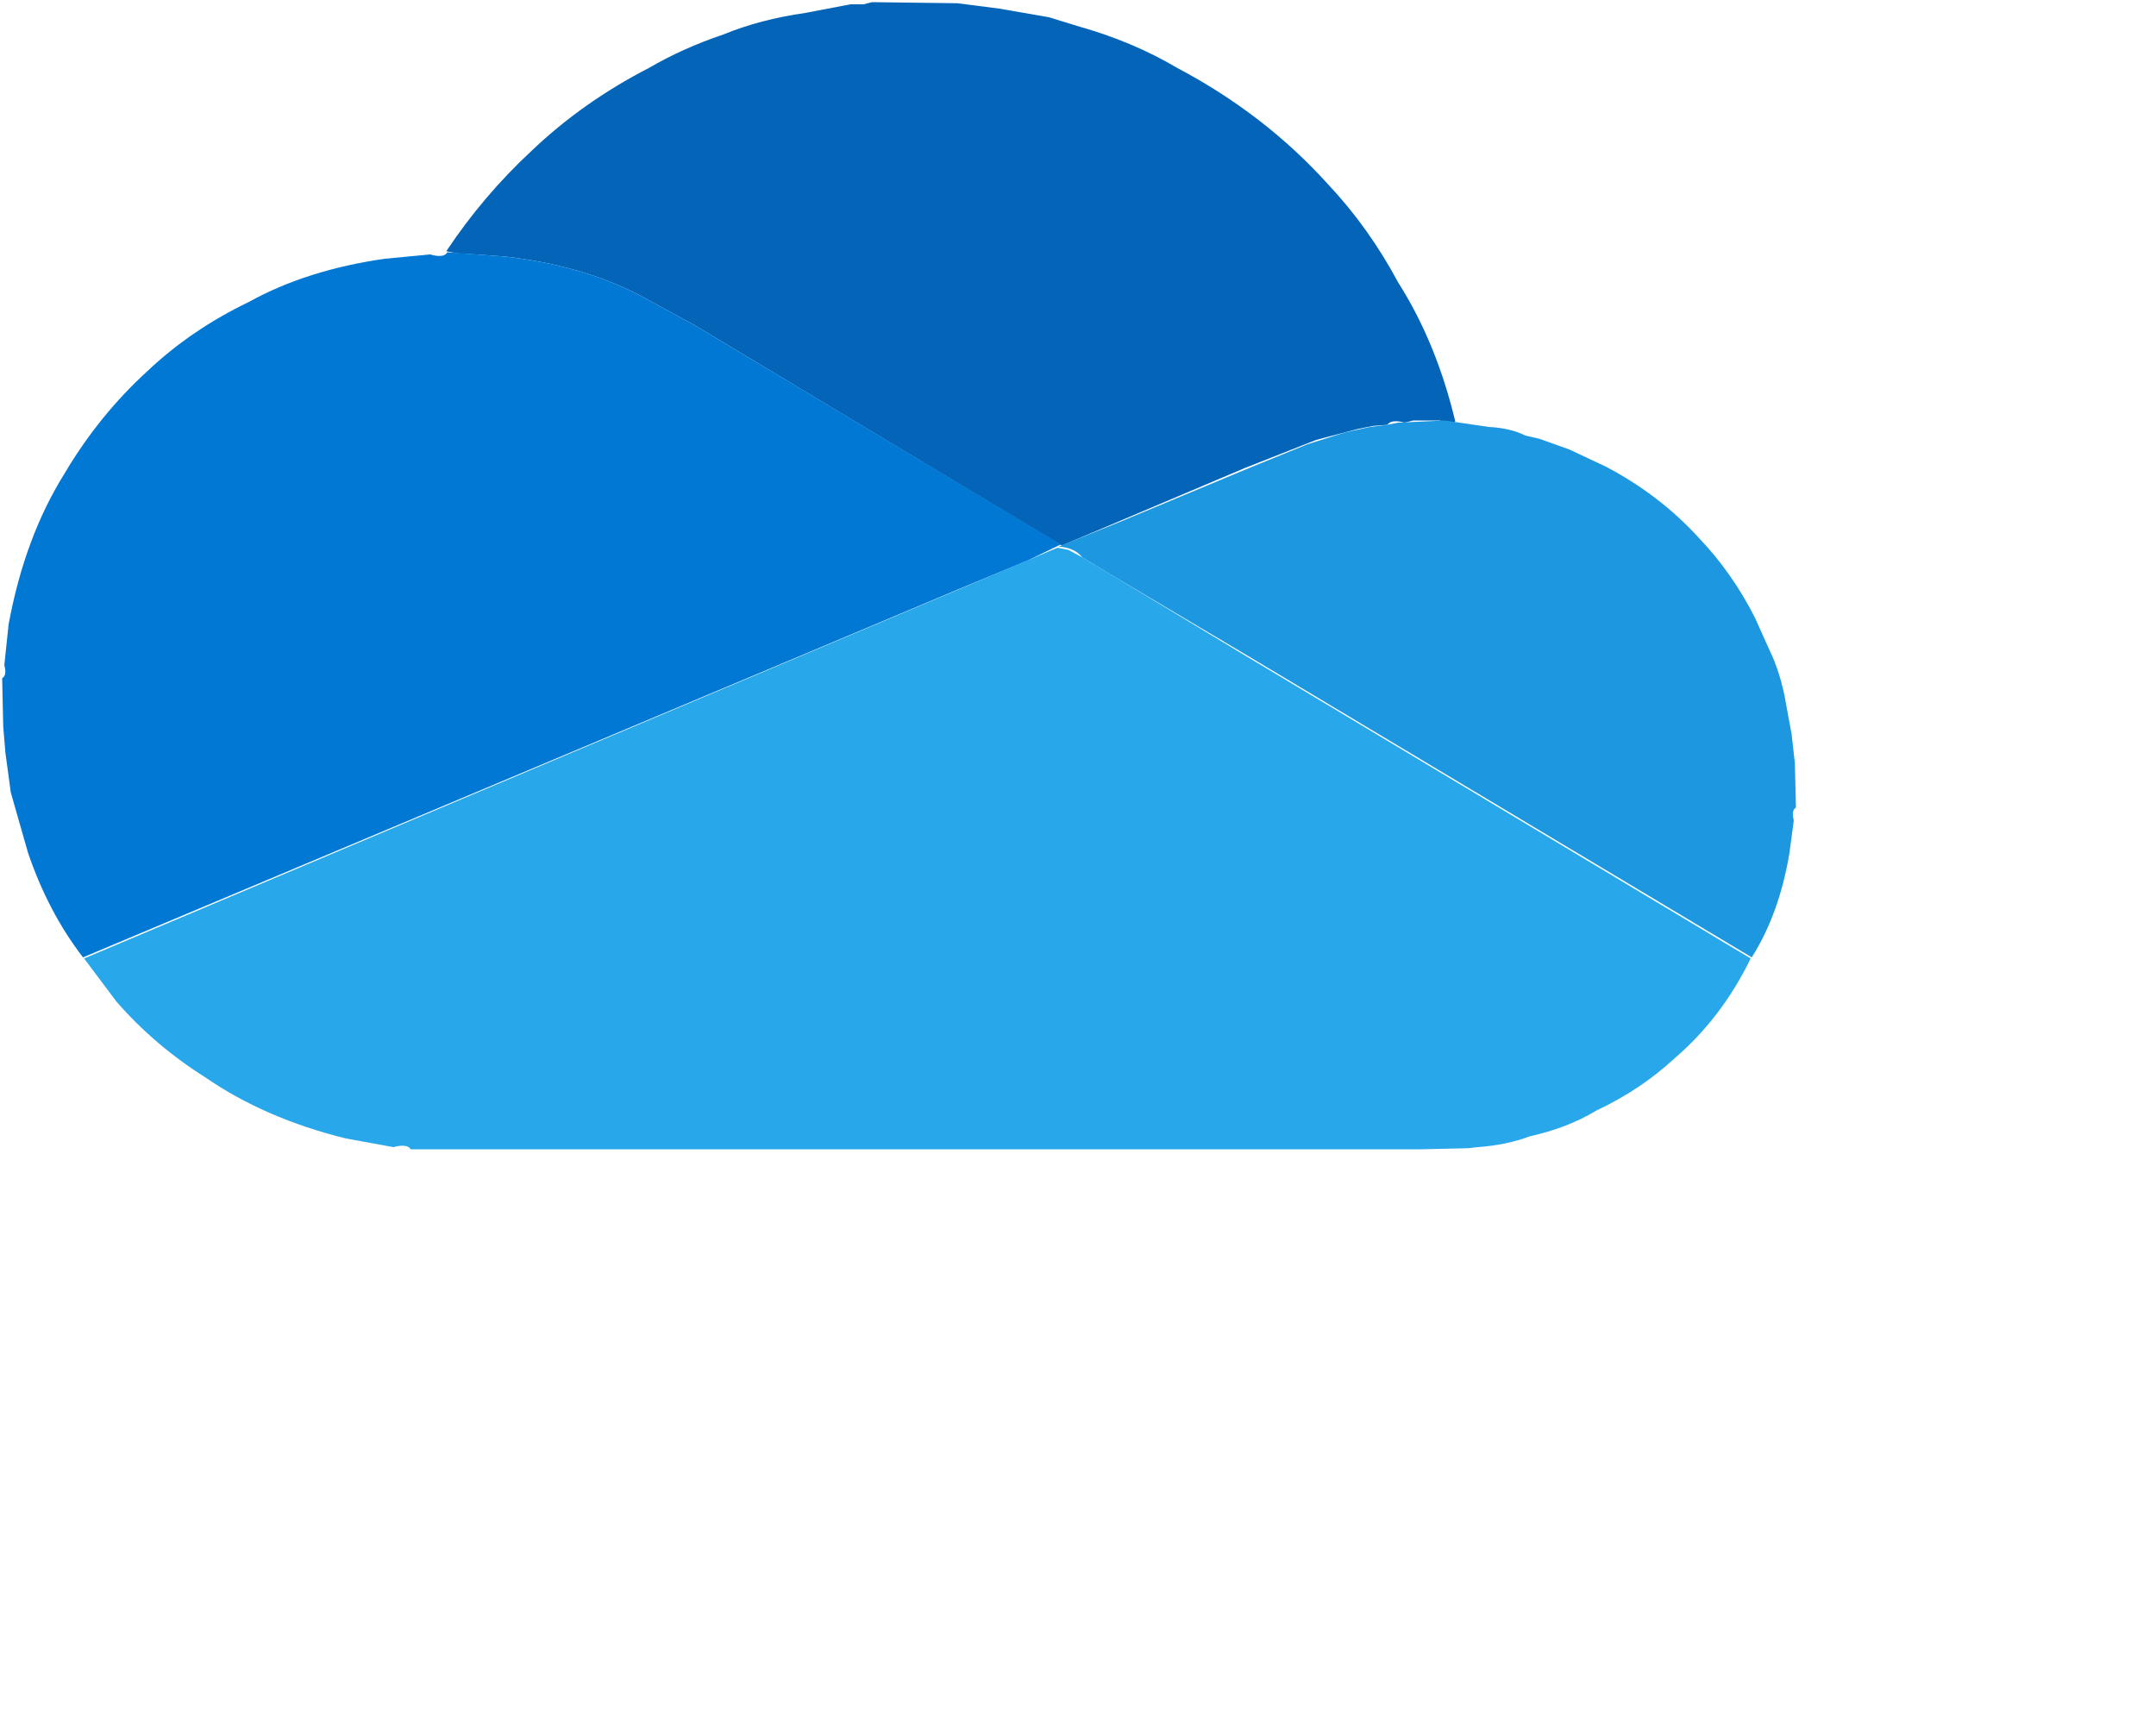 <svg id="symbologySVG" width="100" height="80" xmlns="http://www.w3.org/2000/svg" xmlns:xlink="http://www.w3.org/1999/xlink" opacity="1.0" preserveAspectRatio="xMidYMid meet" version="1.0" zoomAndPan="magnify">  <desc>Generated by Symbology Studio</desc>  <defs/>
    <g id="root" transform="scale(0.10)">        
        <path fill="#0364b8" fill-opacity="1.0" id="ele7dd16e3" stroke="#ffffff" stroke-opacity="1.0" stroke-width="0" d="M404.5 1 L400.5 2 L394.5 2 L373.5 6 Q352.5 9 335.5 16 Q316.8 22.3 301 31.5 Q270.3 47.3 246.5 70 Q224.2 90.7 207 116.5 L212 117.5 L220.5 118 L234.5 119 Q273 123.5 300.5 139 L322.5 151 L345 164.5 L492.5 253 L577.5 217 L610.5 204 L629.5 199 L637 197.5 L643.5 197 Q644.61 195.36 647.37 195.36 Q649.11 195.36 651.5 196 L655.5 195 L667.5 195 L672.5 196 L675 195.5 Q666.22 158.81 648.5 131 Q634.91 105.6 616 85.5 Q586.6 52.91 546 31.5 Q525.3 19.21 499.5 12 L486.5 8 L463.5 4 L444 1.5 L404.5 1  Z "/>
        <path fill="#0078d4" fill-opacity="1.0" id="elc7b2181a" stroke="#ffffff" stroke-opacity="1.0" stroke-width="0" d="M207.5 117 Q206.48 118.71 203.73 118.71 Q201.98 118.71 199.5 118 L178.5 120 Q142.2 125.2 115.5 140 Q88.81 152.81 68.5 172 Q46 192.5 30 219.5 Q11.5 249 4 289.5 L2 308.5 Q3.3 313.3 1 314.5 L1.5 337 L2.5 349 L5 367.5 L13 395.5 Q22.4 423.11 38.5 444 L368 305.5 L444 273.5 L476.5 260 L492 252.5 L345 164.5 L322.5 151 L300.5 139 Q273 123.5 234.5 119 L207.5 117  Z "/>
        <path fill="#28a8ea" fill-opacity="1.0" id="elcb80c605" stroke="#ffffff" stroke-opacity="1.0" stroke-width="0" d="M490.5 254 L39 444.5 L54 464.5 Q71.7 484.8 95 499.5 Q122.81 518.72 160.5 528 L182.5 532 Q184.95 531.35 186.7 531.35 Q189.47 531.35 190.5 533 L659.5 533 L681 532.5 L685.5 532 Q699 531 709.5 527 Q727.1 523.1 740.5 515 Q760.91 505.4 776.5 491 Q798.6 472.11 812 444.5 L575 302.5 L517 267.5 L502 258.5 L495.5 255 L490.5 254  Z "/>
        <path fill="#1d98e0" fill-opacity="1.0" id="el6f3e4a17" stroke="#ffffff" stroke-opacity="1.0" stroke-width="0" d="M648.5 196 L648.5 196 L643.5 197 L635.5 198 L624 200.5 L606.5 206 L579.5 217 L519.5 242 L491 253.5 Q498.5 254 502 258.5 L519.5 269 L578.5 304 L812.5 444 Q825.3 423.8 830 395.5 L832 380.5 Q830.8 375.8 833 374.5 L832.5 354 L831 340.5 L828.5 327 Q826.1 312.4 820.5 301 L814 286.5 Q803.41 265.61 788 249.5 Q769.91 229.62 745 216.5 L728 208.5 L714 203.5 L707.5 202 Q700.5 198.5 690.5 198 L670 195 L648.5 196  Z "/>
    </g>
</svg>